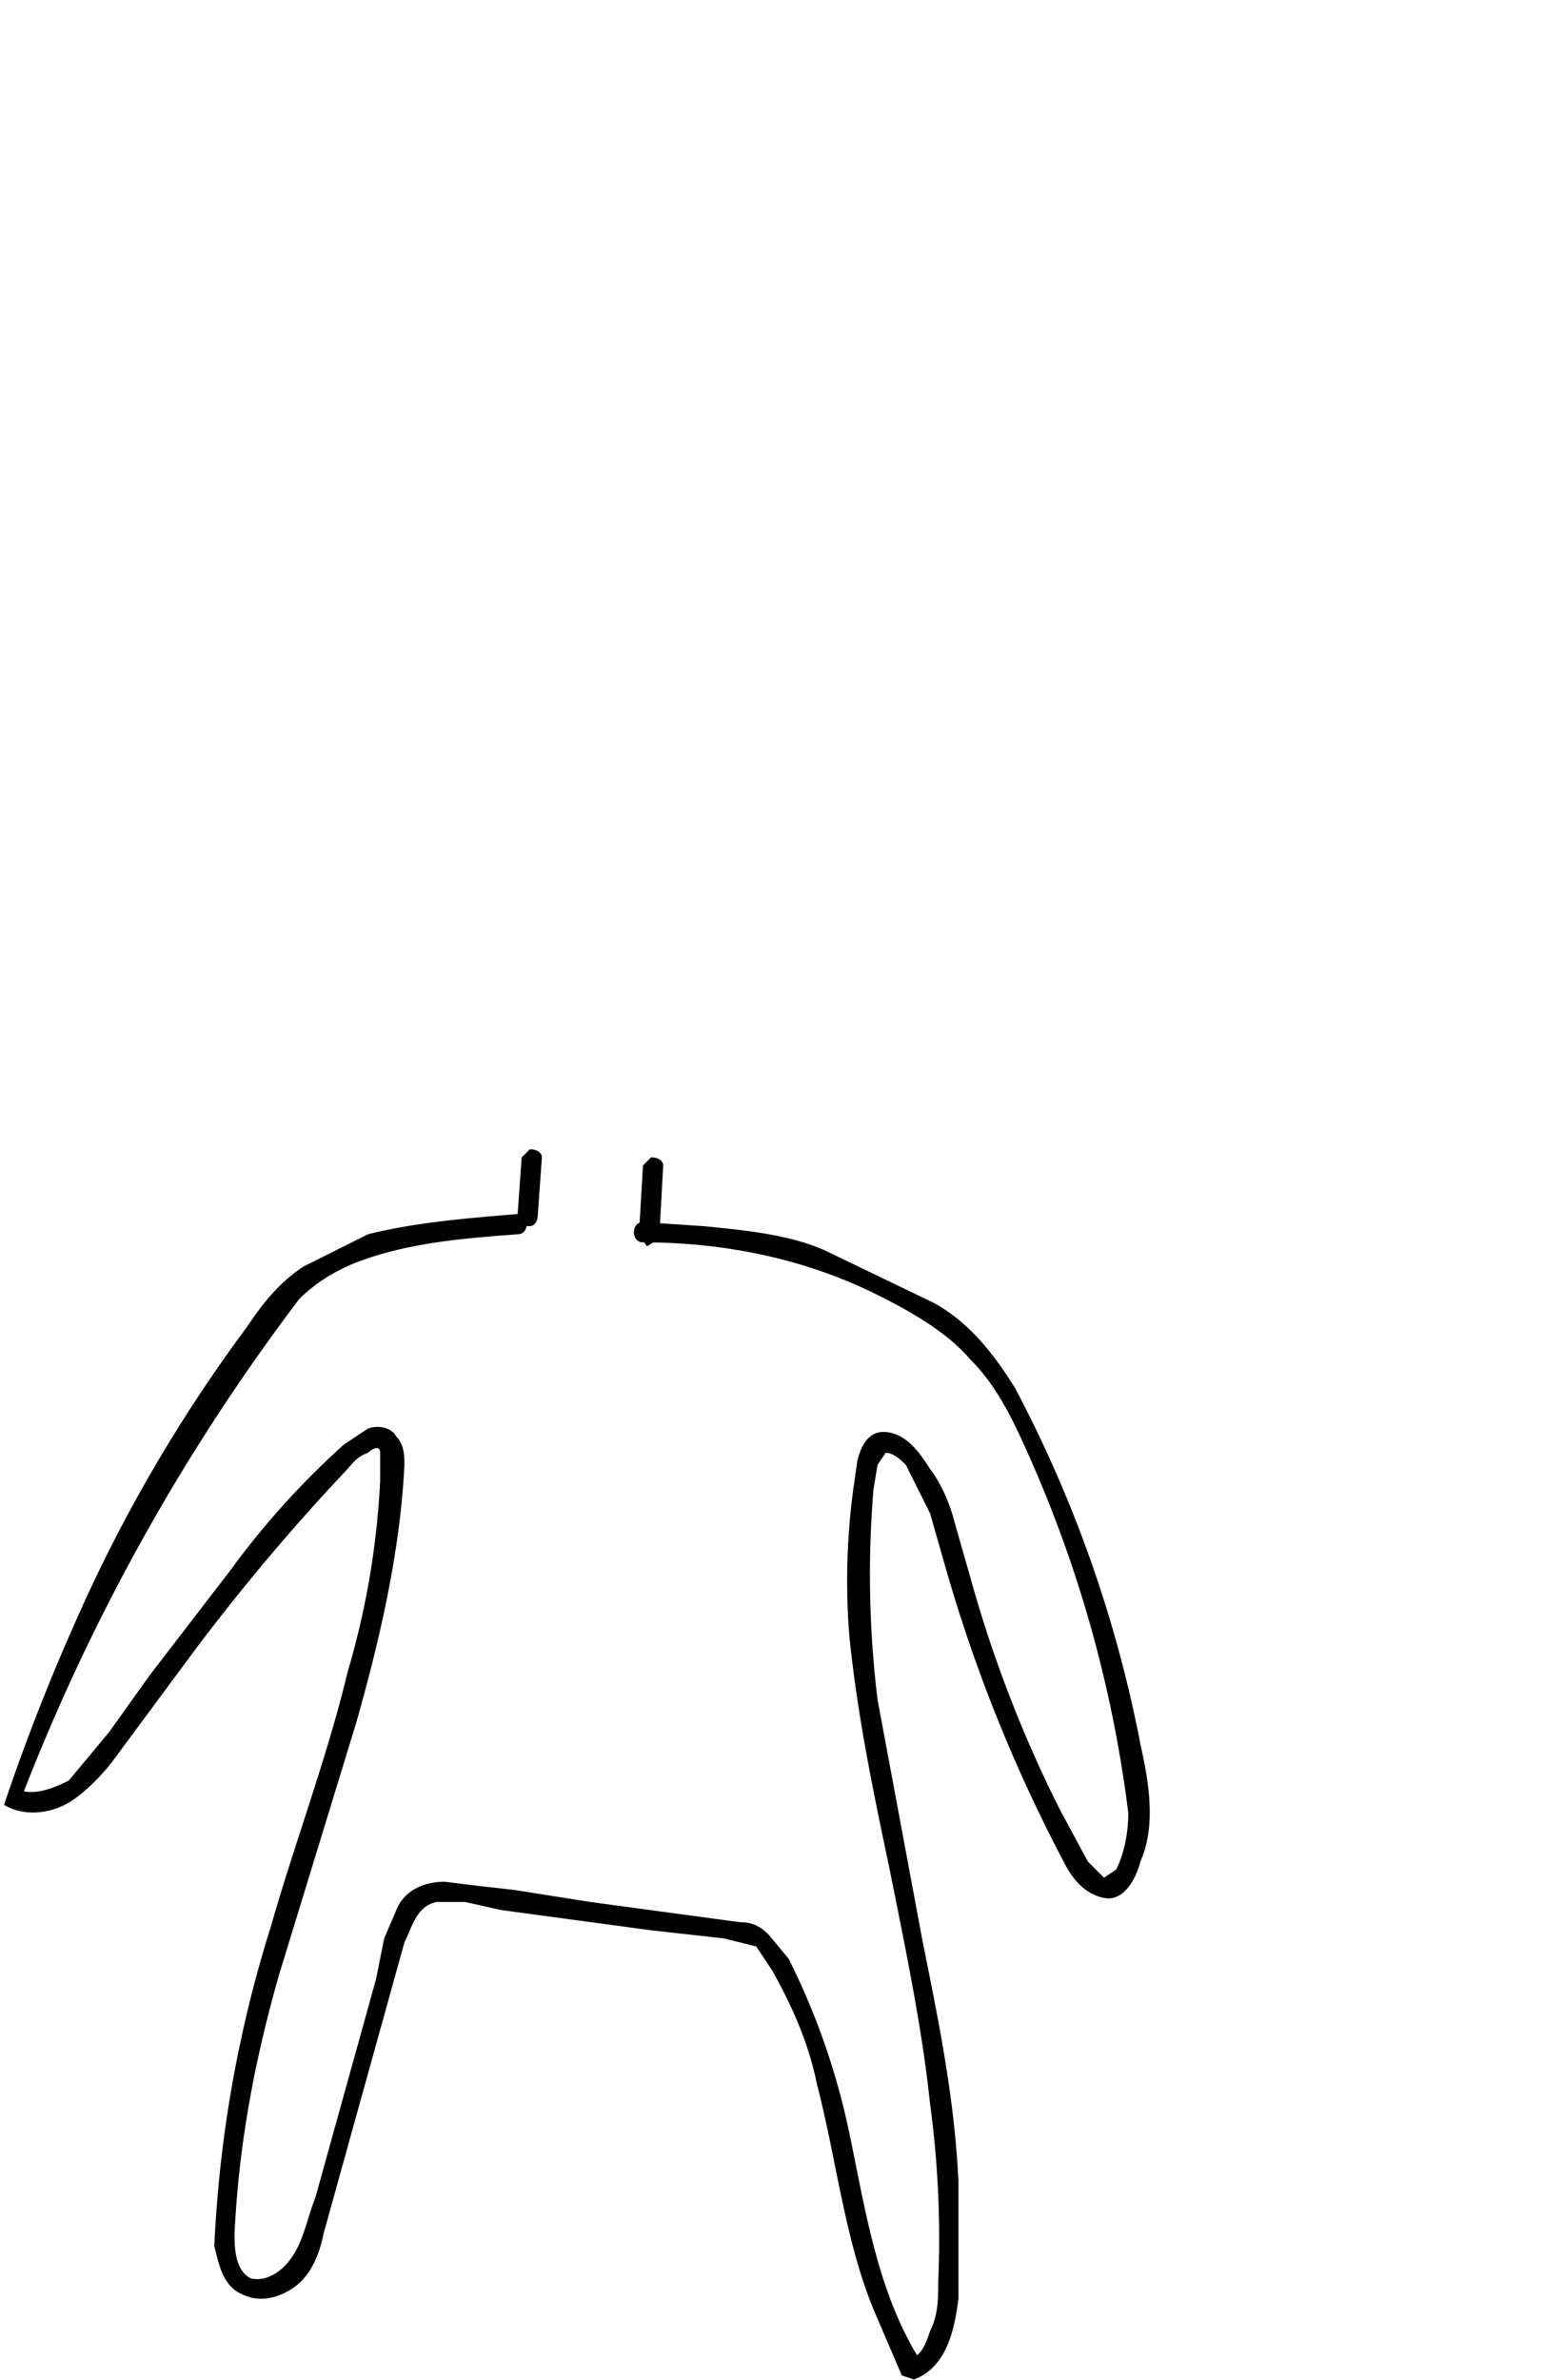 <svg xmlns="http://www.w3.org/2000/svg" viewBox="0 0 381.8 588.1"><path class="c" d="m129 286-1 14c0 2 1 3 3 3 1 0 2-1 2-3l1-14c0-1-1-2-3-2l-2 2Zm30 2-1 17 2 3 3-2 1-18c0-1-1-2-3-2l-2 2Z"/><path class="c" d="M128 300c-12 1-25 2-37 5l-16 8c-6 4-10 9-14 15a375 375 0 0 0-42 72 515 515 0 0 0-18 46c5 3 11 2 15 0s9-7 12-11l20-27a518 518 0 0 1 37-44c2-2 3-4 6-5 1-1 3-2 3 0v7a200 200 0 0 1-8 47c-5 21-13 42-19 63a309 309 0 0 0-14 79c1 4 2 10 7 12 4 2 9 1 13-2s6-8 7-13l10-36 10-36c2-4 3-9 8-10h7l9 2 37 5 18 2 8 2 4 6c5 9 9 18 11 28 5 19 7 40 15 58l6 14 3 1c8-3 10-12 11-20v-29c-1-21-5-40-9-60l-11-59a254 254 0 0 1-1-52l1-6 2-3c2 0 4 2 5 3l6 12 4 14a380 380 0 0 0 29 72c2 4 5 8 10 9s8-5 9-9c4-9 2-20 0-29a315 315 0 0 0-31-88c-5-8-11-16-20-21l-27-13c-9-4-20-5-30-6l-15-1c-3 0-3 5 0 5 20 0 40 4 58 13 8 4 17 9 23 16 7 7 11 16 15 25a311 311 0 0 1 24 87c0 5-1 10-3 14l-3 2-4-4-7-13a314 314 0 0 1-22-57l-4-14c-1-4-3-9-6-13-2-3-5-8-10-9s-7 3-8 7l-1 7a171 171 0 0 0-1 36c2 20 6 39 10 58 4 20 8 39 10 58a247 247 0 0 1 2 44c0 4 0 8-2 12-1 3-2 6-5 7l3 1c-11-17-14-38-18-57a176 176 0 0 0-15-43l-5-6c-2-2-4-3-7-3l-37-5-19-3-9-1-8-1c-5 0-10 2-12 7l-3 7-2 10-10 36-5 18c-2 5-3 11-6 15-2 3-6 6-10 5-4-2-4-8-4-11 1-22 5-43 11-64l19-62c6-21 11-43 12-64 0-2 0-5-2-7-1-2-4-3-7-2l-6 4a201 201 0 0 0-28 31l-20 26-10 14-10 12c-4 2-9 4-13 2l1 3a505 505 0 0 1 69-124c4-4 9-7 14-9 13-5 27-6 40-7 3 0 3-5 0-5Z"/></svg>